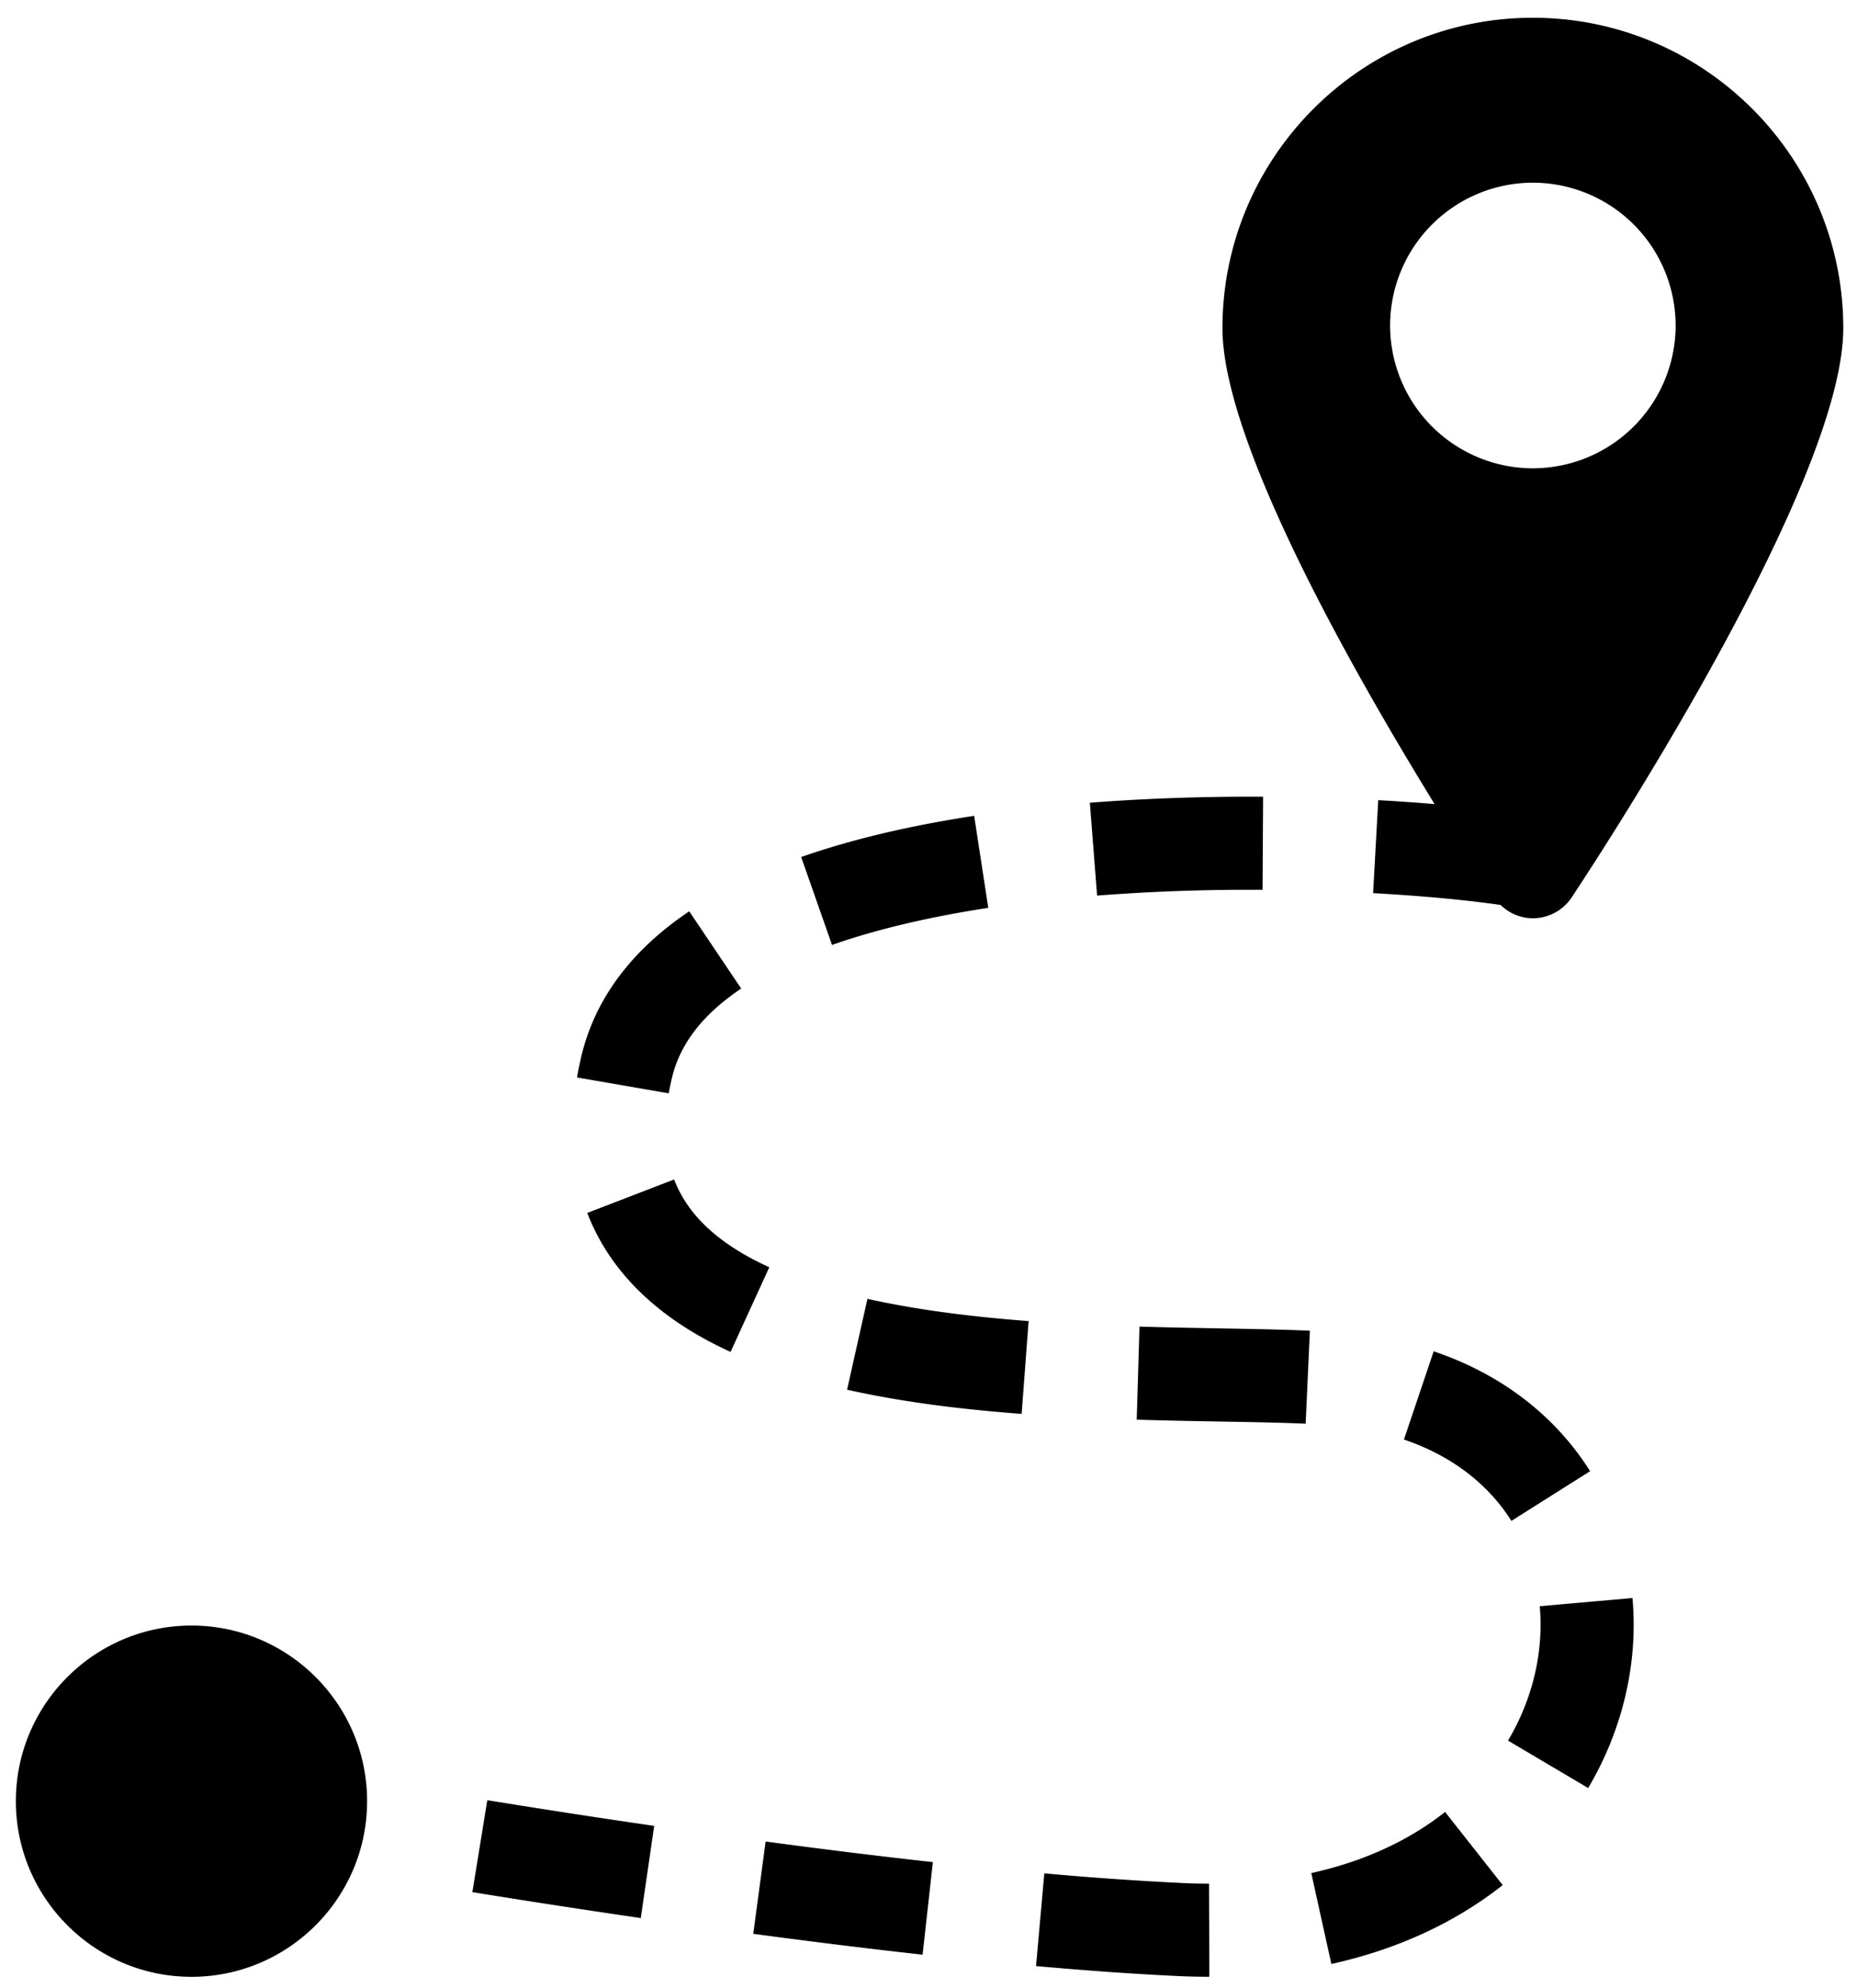<svg width="85" height="91" xmlns="http://www.w3.org/2000/svg"><g fill="#000" fill-rule="nonzero"><path d="M60.021 85.724l.919 4.161c3.007-.666 5.646-1.879 7.843-3.61l-2.637-3.348c-1.689 1.332-3.749 2.272-6.125 2.797zM72.784 67.331c-1.61-2.553-4.086-4.45-7.161-5.486l-1.361 4.038c2.135.721 3.837 2.006 4.919 3.723l3.603-2.275zM74.778 74.354c0-.408-.02-.816-.055-1.218l-4.244.375c.024.278.037.56.037.843 0 1.826-.514 3.662-1.49 5.308l3.669 2.17c1.363-2.303 2.083-4.89 2.083-7.478zM35.212 57.999c-2.295-1.049-3.72-2.363-4.356-4.018l-3.976 1.531c1.042 2.707 3.248 4.849 6.56 6.361l1.772-3.874zM26.596 48.4a16.04 16.04 0 00-.185.912l4.199.726c.039-.221.084-.443.138-.672.367-1.581 1.407-2.93 3.178-4.123l-2.378-3.535c-2.672 1.796-4.338 4.047-4.952 6.692zM29.944 83.565a480.18 480.18 0 01-7.639-1.176l-.683 4.208c2.068.335 4.724.751 7.708 1.186l.614-4.218zM55.34 90.47h.015l-.015-4.262c-.404 0-.816-.008-1.232-.029a150.563 150.563 0 01-6.307-.442l-.379 4.244c2.362.212 4.545.364 6.488.456.485.022.961.033 1.43.033zM47.083 60.461c-2.872-.217-5.286-.55-7.378-1.018l-.932 4.159c2.297.514 4.911.876 7.99 1.107l.32-4.248zM42.7 85.222c-2.391-.264-4.967-.58-7.655-.942l-.566 4.224c2.721.366 5.329.687 7.751.955l.47-4.237zM57.285 40.722l.506.002.024-4.261-.53-.002c-2.551 0-5.042.094-7.399.277l.331 4.25a90.506 90.506 0 017.068-.266zM38.083 43.246c2.019-.708 4.425-1.278 7.153-1.696l-.646-4.212c-2.986.456-5.651 1.09-7.918 1.885l1.411 4.023zM59.763 65.159l.194-4.257c-1.176-.053-2.56-.077-4.081-.106-1.169-.021-2.42-.044-3.718-.081l-.127 4.259c1.317.04 2.584.063 3.766.084 1.479.026 2.824.049 3.966.101zM8.766 90.472c4.432 0 8.037-3.606 8.037-8.04 0-4.432-3.605-8.036-8.037-8.036-4.433 0-8.04 3.604-8.04 8.036 0 4.433 3.607 8.04 8.04 8.04zM70.163.813c-7.834 0-14.208 6.374-14.208 14.208 0 5.219 6.01 15.772 9.711 21.779a88.55 88.55 0 00-2.58-.179l-.235 4.255c2.482.137 4.451.341 5.833.541.396.383.92.608 1.479.608.716 0 1.382-.358 1.776-.953C73.21 39.155 84.372 22.13 84.372 15.02c0-7.834-6.373-14.207-14.209-14.207zm0 20.62a6.542 6.542 0 01-6.534-6.536 6.542 6.542 0 016.534-6.536 6.542 6.542 0 016.535 6.536 6.542 6.542 0 01-6.535 6.536z"/></g></svg>